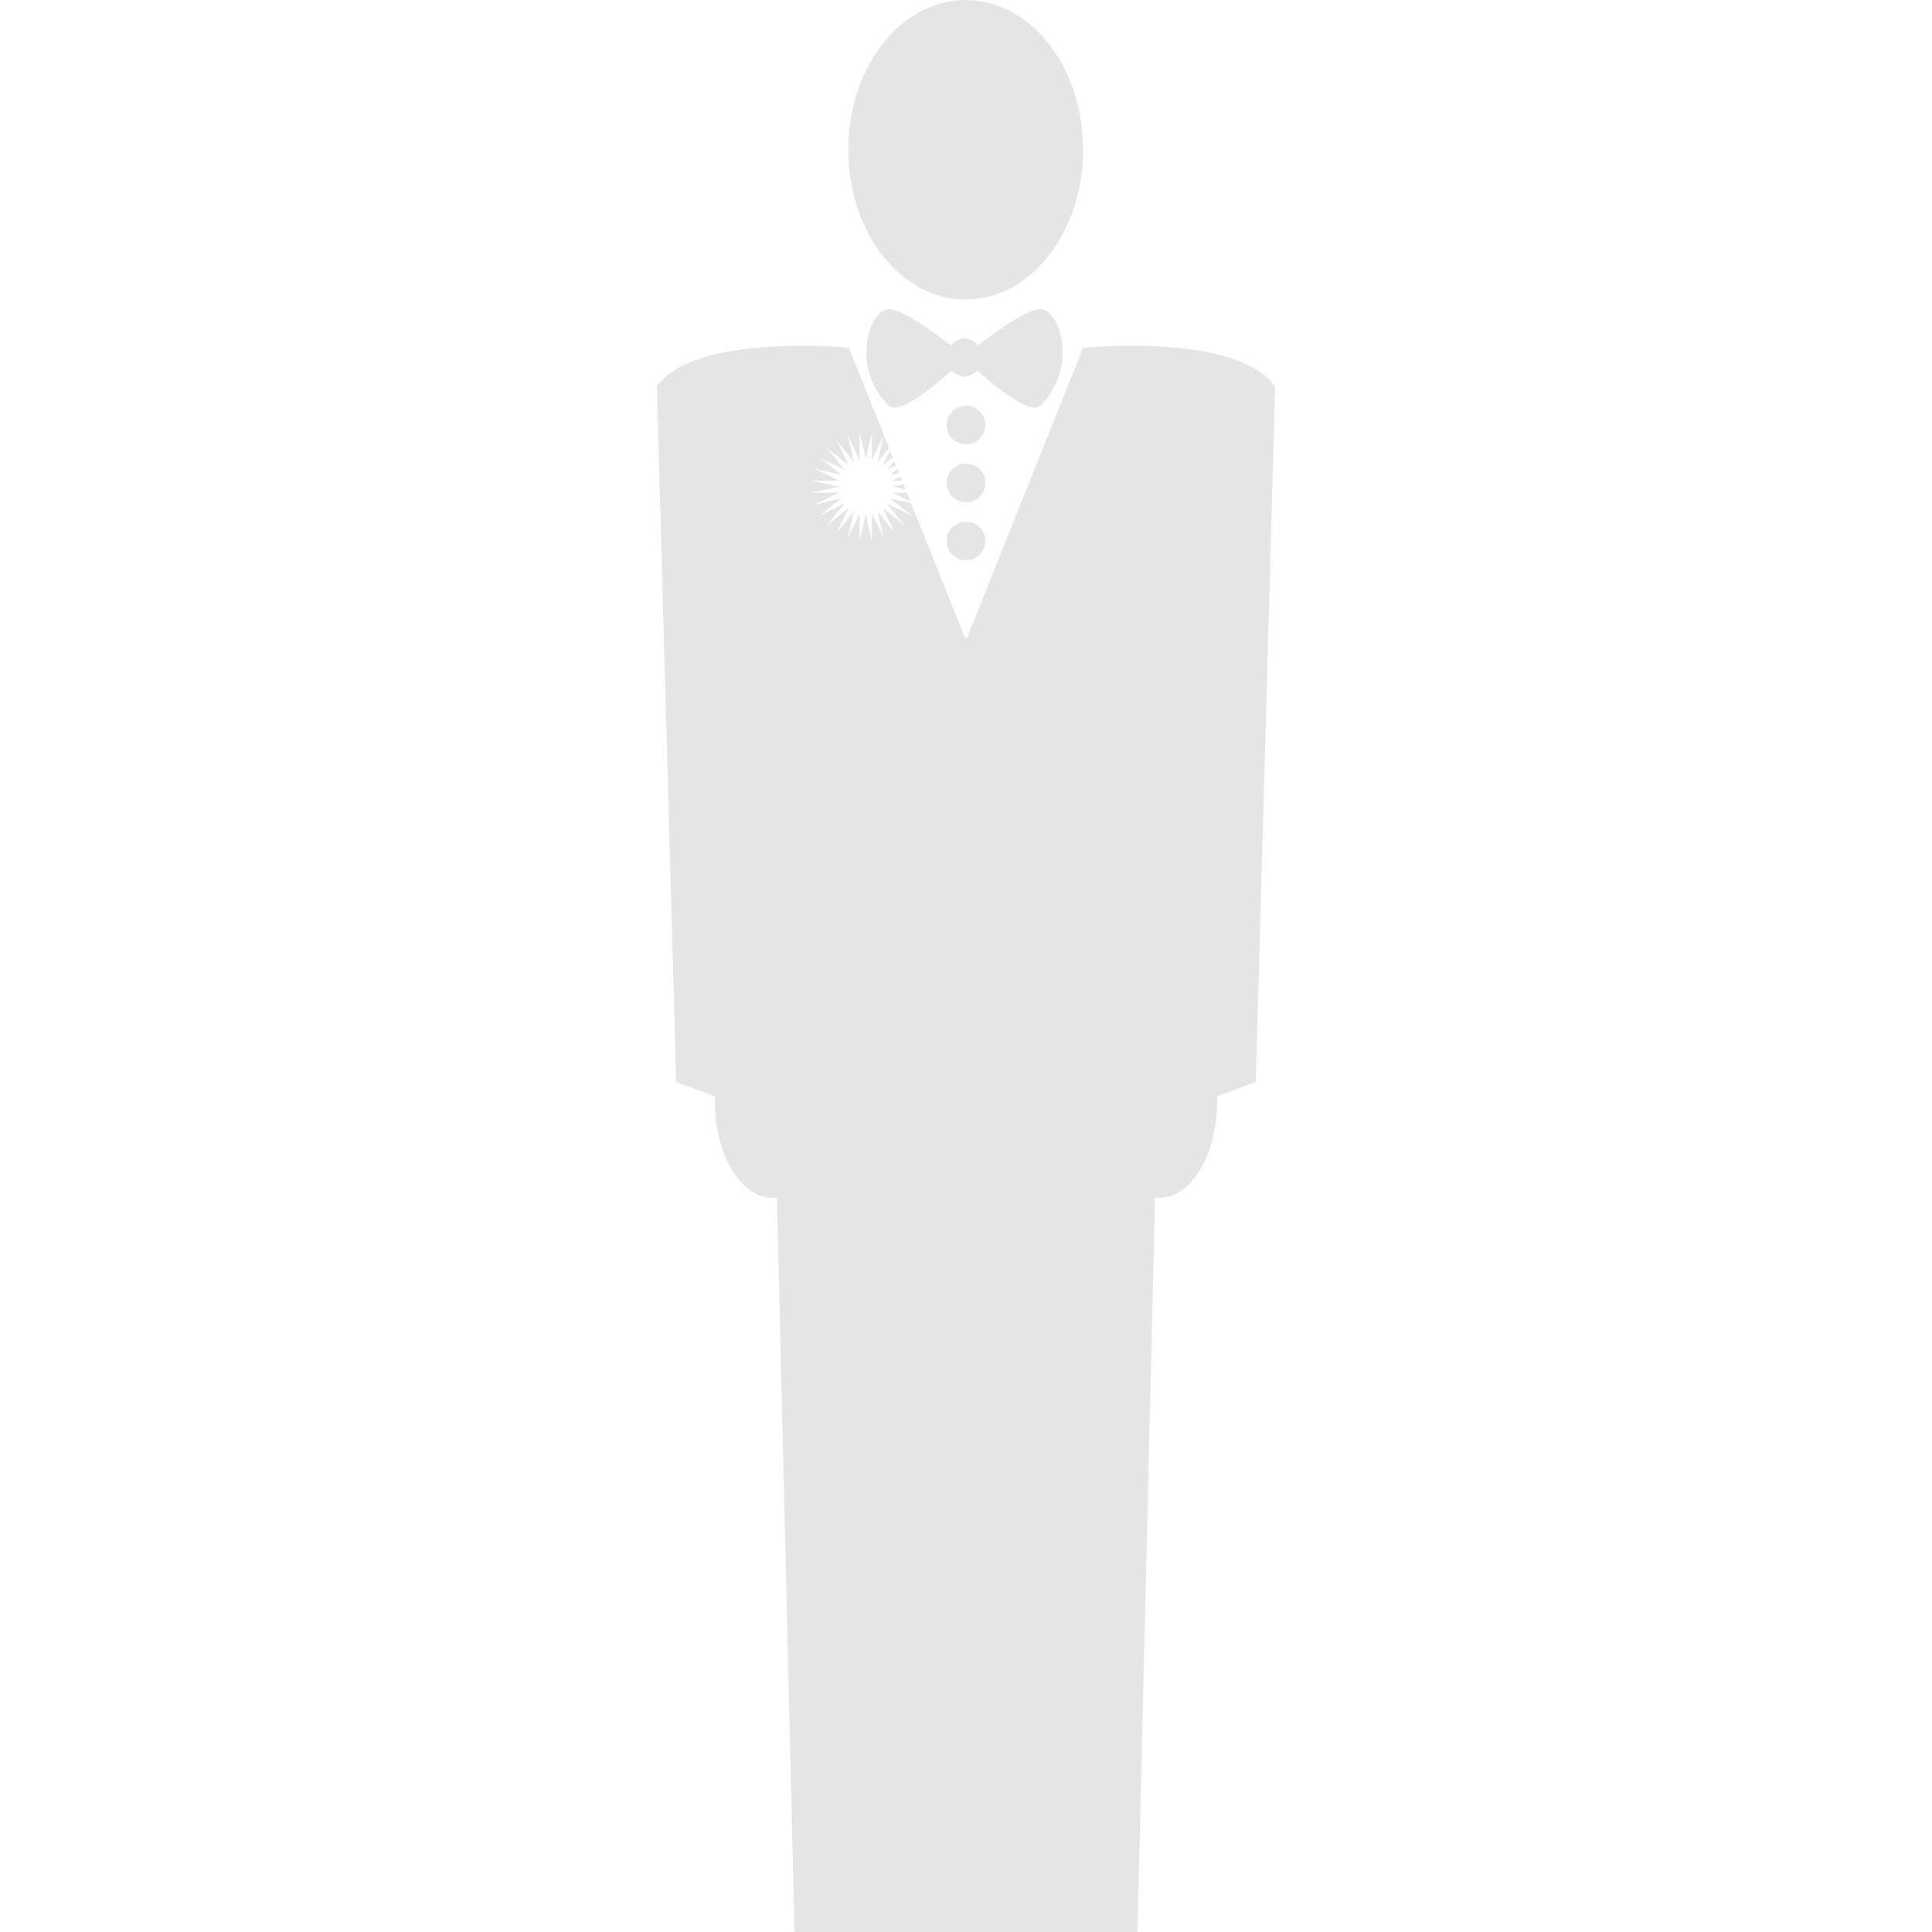 <?xml version="1.0" encoding="utf-8"?>
<!-- Generator: Adobe Illustrator 16.0.0, SVG Export Plug-In . SVG Version: 6.00 Build 0)  -->
<!DOCTYPE svg PUBLIC "-//W3C//DTD SVG 1.1//EN" "http://www.w3.org/Graphics/SVG/1.1/DTD/svg11.dtd">
<svg version="1.1" id="Layer_1" xmlns="http://www.w3.org/2000/svg" xmlns:xlink="http://www.w3.org/1999/xlink" x="0px" y="0px"
	 width="100px" height="100px" viewBox="0 0 100 100" enable-background="new 0 0 100 100" xml:space="preserve">
<g id="Your_Icon">
	<ellipse fill="#E5E5E5" cx="49.984" cy="7.752" rx="6.075" ry="7.751"/>
	<path fill="#E5E5E5" d="M50,18.5c0,0-3-2.5-4-2.5s-2,3,0,5C46.707,21.707,50,18.5,50,18.5"/>
	<path fill="#E5E5E5" d="M50,19.5c-0.552,0-1-0.448-1-1s0.448-1,1-1C50,18,50,20,50,19.5z"/>
	<path fill="#E5E5E5" d="M49.846,18.5c0,0,3-2.5,4-2.5s2,3,0,5C53.139,21.707,49.846,18.5,49.846,18.5"/>
	<path fill="#E5E5E5" d="M49.846,19.5c0.553,0,1-0.448,1-1s-0.447-1-1-1C49.846,18,49.846,20,49.846,19.5z"/>
	<g>
		<g>
			<ellipse fill="#E5E5E5" cx="40" cy="57" rx="3" ry="5"/>
		</g>
	</g>
	<g>
		<g>
			<ellipse fill="#E5E5E5" cx="60" cy="57" rx="3" ry="5"/>
		</g>
	</g>
	<rect x="49" y="33" fill="#E5E5E5" width="2.454" height="67"/>
	<g>
		<path fill="#E5E5E5" d="M60.25,27.875"/>
		<g>
			<g>
				<g>
					<path fill="#E5E5E5" d="M60.25,27.875L60.25,27.875L60.25,27.875L60.25,27.875L60.25,27.875L60.25,27.875L60.25,27.875
						L60.25,27.875L60.25,27.875L60.25,27.875L60.25,27.875L60.25,27.875L60.25,27.875L60.25,27.875L60.25,27.875L60.25,27.875
						L60.25,27.875L60.25,27.875L60.25,27.875L60.25,27.875L60.25,27.875L60.25,27.875L60.25,27.875L60.25,27.875L60.25,27.875
						L60.25,27.875L60.25,27.875L60.25,27.875L60.25,27.875z"/>
				</g>
				<g>
					<path fill="#E5E5E5" d="M60.25,27.875L60.25,27.875L60.25,27.875L60.25,27.875L60.25,27.875L60.25,27.875L60.25,27.875
						L60.25,27.875L60.25,27.875L60.25,27.875L60.25,27.875L60.25,27.875L60.25,27.875L60.25,27.875L60.25,27.875L60.25,27.875
						L60.25,27.875L60.25,27.875L60.25,27.875L60.25,27.875L60.25,27.875L60.25,27.875L60.25,27.875L60.25,27.875L60.25,27.875
						L60.25,27.875L60.25,27.875L60.25,27.875L60.25,27.875z"/>
				</g>
				<g>
					<path fill="#E5E5E5" d="M60.25,27.875L60.25,27.875L60.25,27.875L60.25,27.875L60.25,27.875L60.25,27.875L60.25,27.875
						L60.25,27.875L60.25,27.875L60.25,27.875L60.25,27.875L60.25,27.875L60.25,27.875L60.25,27.875L60.25,27.875L60.25,27.875
						L60.25,27.875L60.25,27.875L60.25,27.875L60.25,27.875L60.25,27.875L60.25,27.875L60.25,27.875L60.25,27.875L60.25,27.875
						L60.25,27.875L60.25,27.875L60.25,27.875L60.25,27.875z"/>
				</g>
			</g>
		</g>
	</g>
	<polygon fill="#E5E5E5" points="57.27,21.571 57.324,22.074 57.491,21.596 57.434,22.099 57.702,21.67 57.534,22.148 57.893,21.79 
		57.622,22.218 58.051,21.948 57.691,22.305 58.17,22.137 57.74,22.406 58.243,22.349 57.766,22.515 58.27,22.571 57.766,22.627 
		58.243,22.794 57.74,22.736 58.17,23.005 57.691,22.837 58.051,23.195 57.622,22.925 57.893,23.353 57.534,22.995 57.702,23.472 
		57.434,23.043 57.491,23.546 57.324,23.068 57.27,23.571 57.213,23.068 57.046,23.546 57.104,23.043 56.835,23.472 57.003,22.995 
		56.646,23.353 56.915,22.925 56.486,23.195 56.846,22.837 56.367,23.005 56.797,22.736 56.294,22.794 56.771,22.627 56.27,22.571 
		56.771,22.515 56.294,22.349 56.797,22.406 56.367,22.137 56.846,22.305 56.486,21.948 56.915,22.218 56.646,21.79 57.003,22.148 
		56.835,21.67 57.104,22.099 57.046,21.596 57.213,22.074 	"/>
	<g>
		<g>
			<g>
				<polygon fill="#E5E5E5" points="59.113,23.808 59.029,23.97 59.251,23.856 				"/>
				<polygon fill="#E5E5E5" points="59.416,23.914 59.37,23.958 59.503,23.944 				"/>
				<polygon fill="#E5E5E5" points="59.295,24.033 59.168,24.159 59.242,24.147 59.503,24.056 				"/>
				<polygon fill="#E5E5E5" points="59.703,24.454 59.723,24.457 59.734,24.423 				"/>
				<polygon fill="#E5E5E5" points="59.527,23.835 59.508,23.822 59.498,23.832 				"/>
				<polygon fill="#E5E5E5" points="59.602,24.8 59.689,24.548 59.596,24.562 59.439,24.718 				"/>
				<polygon fill="#E5E5E5" points="59.546,23.704 59.296,23.454 59.217,23.607 59.523,23.715 				"/>
				<polygon fill="#E5E5E5" points="59.576,24.266 59.243,24.383 59.43,24.412 				"/>
				<polygon fill="#E5E5E5" points="59.506,24.576 59.241,24.617 59.423,24.709 				"/>
				<path fill="#E5E5E5" d="M56.062,18l-6,15l0.001,67h8.812l1.006-42.109L65,56l1-36C64.014,17.208,56.062,18,56.062,18z"/>
				<polygon fill="#E5E5E5" points="59.646,24.354 59.529,24.427 59.594,24.438 				"/>
				<polygon fill="#E5E5E5" points="59.835,24.472 59.834,24.474 59.835,24.475 				"/>
			</g>
		</g>
	</g>
	<line fill="#E5E5E5" x1="57.377" y1="22.782" x2="57.218" y2="22.624"/>
	<g>
		<g>
			<g>
				<polygon fill="#E5E5E5" points="45.692,24.084 46.207,23.673 46.063,23.315 				"/>
				<polygon fill="#E5E5E5" points="47.117,25.949 46.939,25.505 46.189,25.504 				"/>
				<polygon fill="#E5E5E5" points="46.279,23.854 45.916,24.308 46.373,24.087 				"/>
				<polygon fill="#E5E5E5" points="46.607,24.674 46.189,24.875 46.687,24.874 				"/>
				<path fill="#E5E5E5" d="M47.157,26.049l-1.073-0.246l1.121,0.891l-1.29-0.623l0.895,1.118l-1.118-0.895l0.623,1.29l-0.891-1.121
					l0.32,1.396l-0.62-1.291L45.127,28l-0.317-1.396L44.494,28l0.002-1.432l-0.62,1.291l0.32-1.396l-0.891,1.121l0.623-1.29
					l-1.118,0.895l0.895-1.118l-1.29,0.623l1.121-0.891l-1.396,0.32l1.291-0.62L42,25.506l1.396-0.317L42,24.873l1.432,0.002
					l-1.291-0.62l1.396,0.32l-1.121-0.891l1.29,0.623l-0.895-1.118l1.118,0.895l-0.623-1.29l0.891,1.121l-0.32-1.396l0.62,1.291
					l-0.002-1.432l0.317,1.396l0.317-1.396l-0.002,1.432l0.62-1.291l-0.32,1.396l0.585-0.736L43.938,18c0,0-7.951-0.793-9.938,2
					l1,36l5.119,1.891L41.125,100h8.812l0.001-67L47.157,26.049z"/>
				<polygon fill="#E5E5E5" points="46.872,25.336 46.764,25.067 46.225,25.189 				"/>
				<polygon fill="#E5E5E5" points="46.451,24.284 46.084,24.576 46.527,24.474 				"/>
			</g>
		</g>
	</g>
	<circle fill="#E5E5E5" cx="50" cy="22" r="1"/>
	<circle fill="#E5E5E5" cx="50" cy="25" r="1"/>
	<circle fill="#E5E5E5" cx="50" cy="28" r="1"/>
</g>
</svg>
